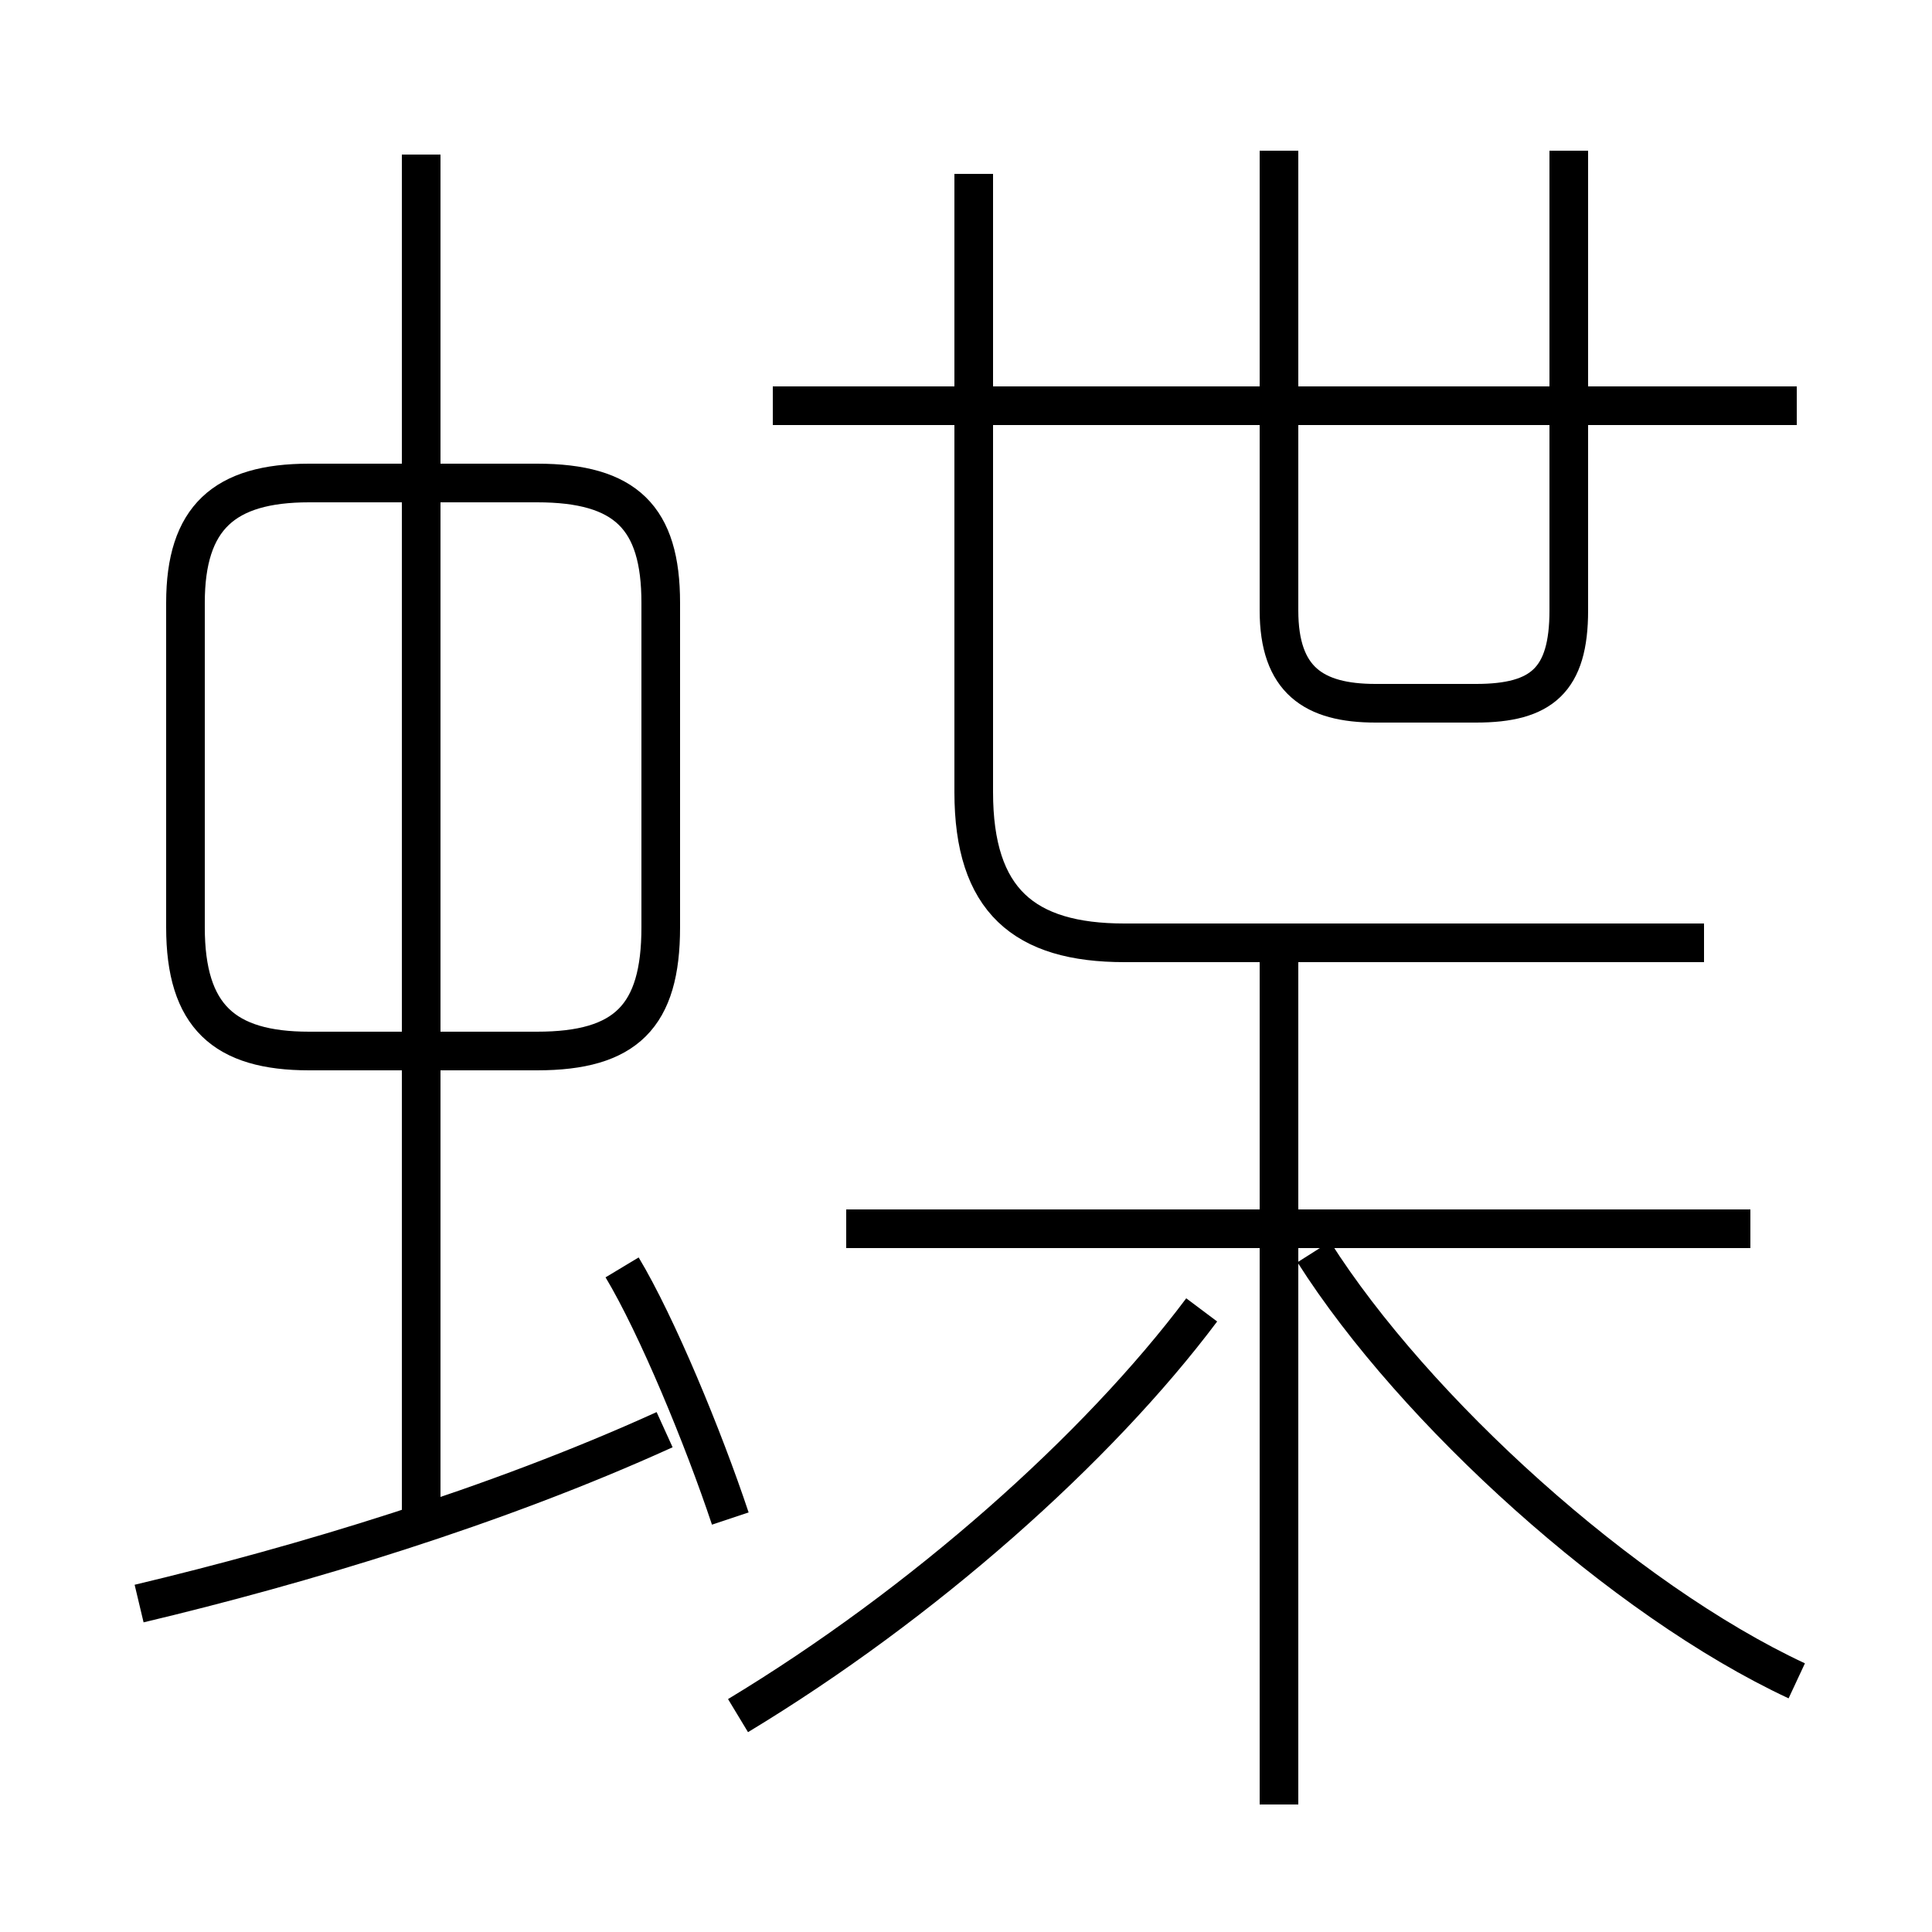 <?xml version='1.0' encoding='utf8'?>
<svg viewBox="0.0 -6.0 50.0 50.0" version="1.1" xmlns="http://www.w3.org/2000/svg">
<rect x="0.0" y="-6.0" width="50.0" height="50.0" fill="#808080" stroke="none"/>
<rect x="-1000" y="-1000" width="2000" height="2000" stroke="white" fill="white"/>
<g style="fill:white;stroke:#000000;  stroke-width:1">
<path d="M 19.1 0.4 C 23.9 -2.5 28.4 -6.5 31.1 -10.1 M 3.6 -2.5 C 7.8 -3.5 12.8 -5.0 17.2 -7.0 M 18.9 -4.7 C 18.2 -6.8 17.0 -9.7 16.1 -11.2 M 10.9 -4.5 L 10.9 -40.0 M 8.0 -16.8 L 13.9 -16.8 C 16.2 -16.8 17.1 -17.7 17.1 -20.0 L 17.1 -28.4 C 17.1 -30.6 16.2 -31.5 13.9 -31.5 L 8.0 -31.5 C 5.8 -31.5 4.8 -30.6 4.8 -28.4 L 4.8 -20.0 C 4.8 -17.7 5.8 -16.8 8.0 -16.8 Z M 33.1 2.7 L 33.1 -19.4 M 45.3 -12.2 L 21.9 -12.2 M 46.5 -0.5 C 42.0 -2.6 36.6 -7.5 34.0 -11.6 M 44.1 -19.6 L 29.1 -19.6 C 26.5 -19.6 25.2 -20.7 25.2 -23.5 L 25.2 -39.5 M 33.1 -40.1 L 33.1 -28.2 C 33.1 -26.4 34.0 -25.8 35.6 -25.8 L 38.2 -25.8 C 39.9 -25.8 40.6 -26.4 40.6 -28.2 L 40.6 -40.1 M 46.5 -33.5 L 20.0 -33.5" transform="translate(0.0 38.0)" />
</g>
</svg>